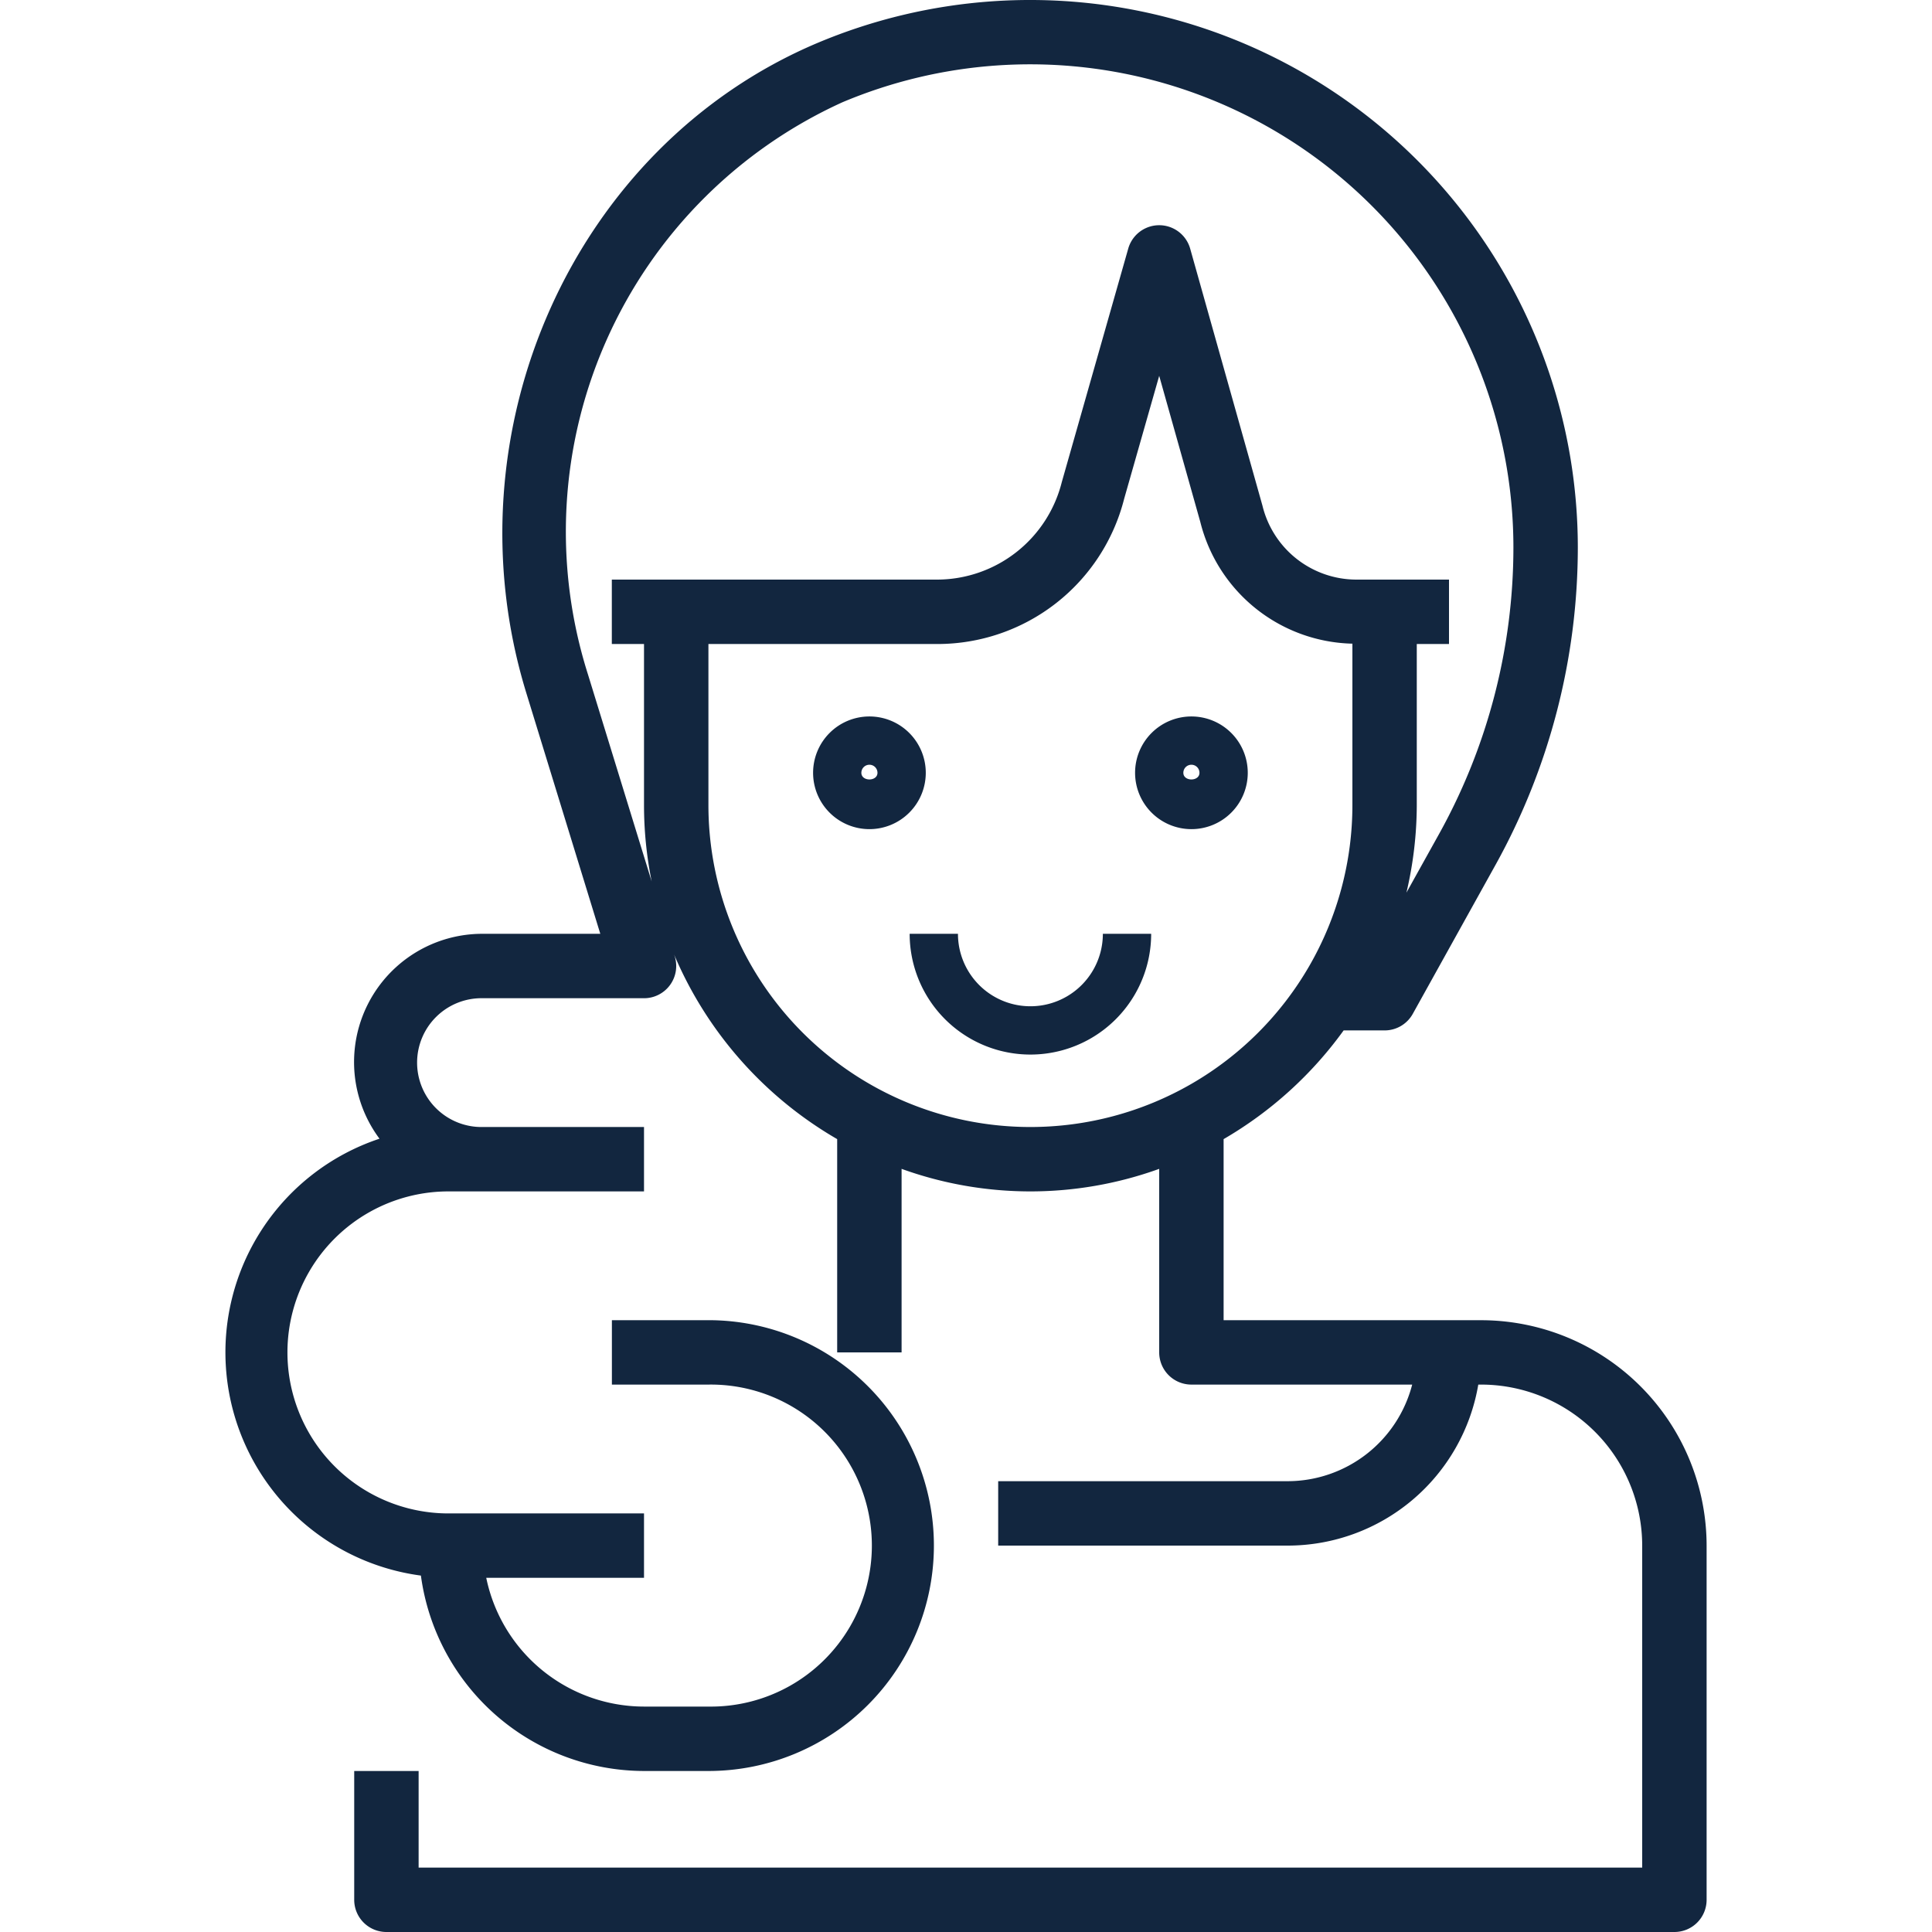 <svg xmlns="http://www.w3.org/2000/svg" xmlns:xlink="http://www.w3.org/1999/xlink" width="56" height="56" viewBox="0 0 56 56">
  <defs>
    <clipPath id="clip-path">
      <rect id="Rectángulo_5275" data-name="Rectángulo 5275" width="56" height="56" transform="translate(1288 12124)" fill="#12263f" stroke="#707070" stroke-width="1"/>
    </clipPath>
  </defs>
  <g id="Enmascarar_grupo_80" data-name="Enmascarar grupo 80" transform="translate(-1288 -12124)" clip-path="url(#clip-path)">
    <g id="mujer_1_" data-name="mujer (1)" transform="translate(1288 12124)">
      <g id="Grupo_54644" data-name="Grupo 54644">
        <g id="Grupo_54643" data-name="Grupo 54643">
          <path id="Trazado_101171" data-name="Trazado 101171" d="M42.934,38.267H35.467V33.018a11.274,11.274,0,0,0,3.479-3.151h1.188a.933.933,0,0,0,.816-.48l2.4-4.321a18.984,18.984,0,0,0,2.384-9.2A15.876,15.876,0,0,0,23.69,1.247c-7.061,2.987-10.765,11.264-8.433,18.845L17.4,27.067H14a3.717,3.717,0,0,0-3,5.939A6.527,6.527,0,0,0,12.2,45.669a6.539,6.539,0,0,0,6.469,5.664h1.867a6.533,6.533,0,0,0,0-13.067h-2.8v1.867h2.8a4.667,4.667,0,1,1,0,9.333H18.667a4.675,4.675,0,0,1-4.573-3.733h4.573V43.867h-5.6a4.667,4.667,0,1,1,0-9.333h5.6V32.667H14a1.867,1.867,0,1,1,0-3.733h4.667a.933.933,0,0,0,.892-1.208l-.018-.055a11.263,11.263,0,0,0,4.725,5.347V39.2h1.867V33.88a10.994,10.994,0,0,0,7.467,0V39.2a.933.933,0,0,0,.933.933h6.4a3.734,3.734,0,0,1-3.6,2.8h-8.4V44.8h8.4a5.606,5.606,0,0,0,5.516-4.667h.084A4.672,4.672,0,0,1,47.6,44.8v9.333H12.134v-2.8H10.267v3.733A.933.933,0,0,0,11.2,56H48.534a.933.933,0,0,0,.933-.933V44.8A6.541,6.541,0,0,0,42.934,38.267ZM17.734,16.8v1.867h.933v4.667a11.171,11.171,0,0,0,.222,2.215l-1.848-6.005A13.673,13.673,0,0,1,24.414,2.966a14.008,14.008,0,0,1,19.453,12.9,17.119,17.119,0,0,1-2.147,8.293l-.954,1.715a11.131,11.131,0,0,0,.3-2.541V18.667H42V16.8H39.315a2.806,2.806,0,0,1-2.723-2.147L34.5,7.215a.933.933,0,0,0-1.8,0l-1.924,6.761A3.733,3.733,0,0,1,27.16,16.8ZM29.867,32.667a9.333,9.333,0,0,1-9.333-9.333V18.667H27.16a5.583,5.583,0,0,0,5.425-4.212L33.6,10.894l1.192,4.237A4.654,4.654,0,0,0,39.2,18.657v4.676A9.333,9.333,0,0,1,29.867,32.667Z" fill="#12263f"/>
        </g>
      </g>
      <g id="Grupo_54646" data-name="Grupo 54646">
        <g id="Grupo_54645" data-name="Grupo 54645">
          <path id="Trazado_101172" data-name="Trazado 101172" d="M25.2,20.767A1.633,1.633,0,1,0,26.834,22.4,1.633,1.633,0,0,0,25.2,20.767ZM24.967,22.4a.233.233,0,0,1,.467,0C25.434,22.657,24.967,22.657,24.967,22.4Z" fill="#12263f"/>
        </g>
      </g>
      <g id="Grupo_54648" data-name="Grupo 54648">
        <g id="Grupo_54647" data-name="Grupo 54647">
          <path id="Trazado_101173" data-name="Trazado 101173" d="M34.534,20.767A1.633,1.633,0,1,0,36.167,22.4,1.633,1.633,0,0,0,34.534,20.767ZM34.3,22.4a.233.233,0,0,1,.467,0C34.767,22.657,34.3,22.657,34.3,22.4Z" fill="#12263f"/>
        </g>
      </g>
      <g id="Grupo_54650" data-name="Grupo 54650">
        <g id="Grupo_54649" data-name="Grupo 54649">
          <path id="Trazado_101174" data-name="Trazado 101174" d="M31.967,27.067a2.1,2.1,0,0,1-4.2,0h-1.4a3.5,3.5,0,0,0,7,0Z" fill="#12263f"/>
        </g>
      </g>
    </g>
  </g>
</svg>
